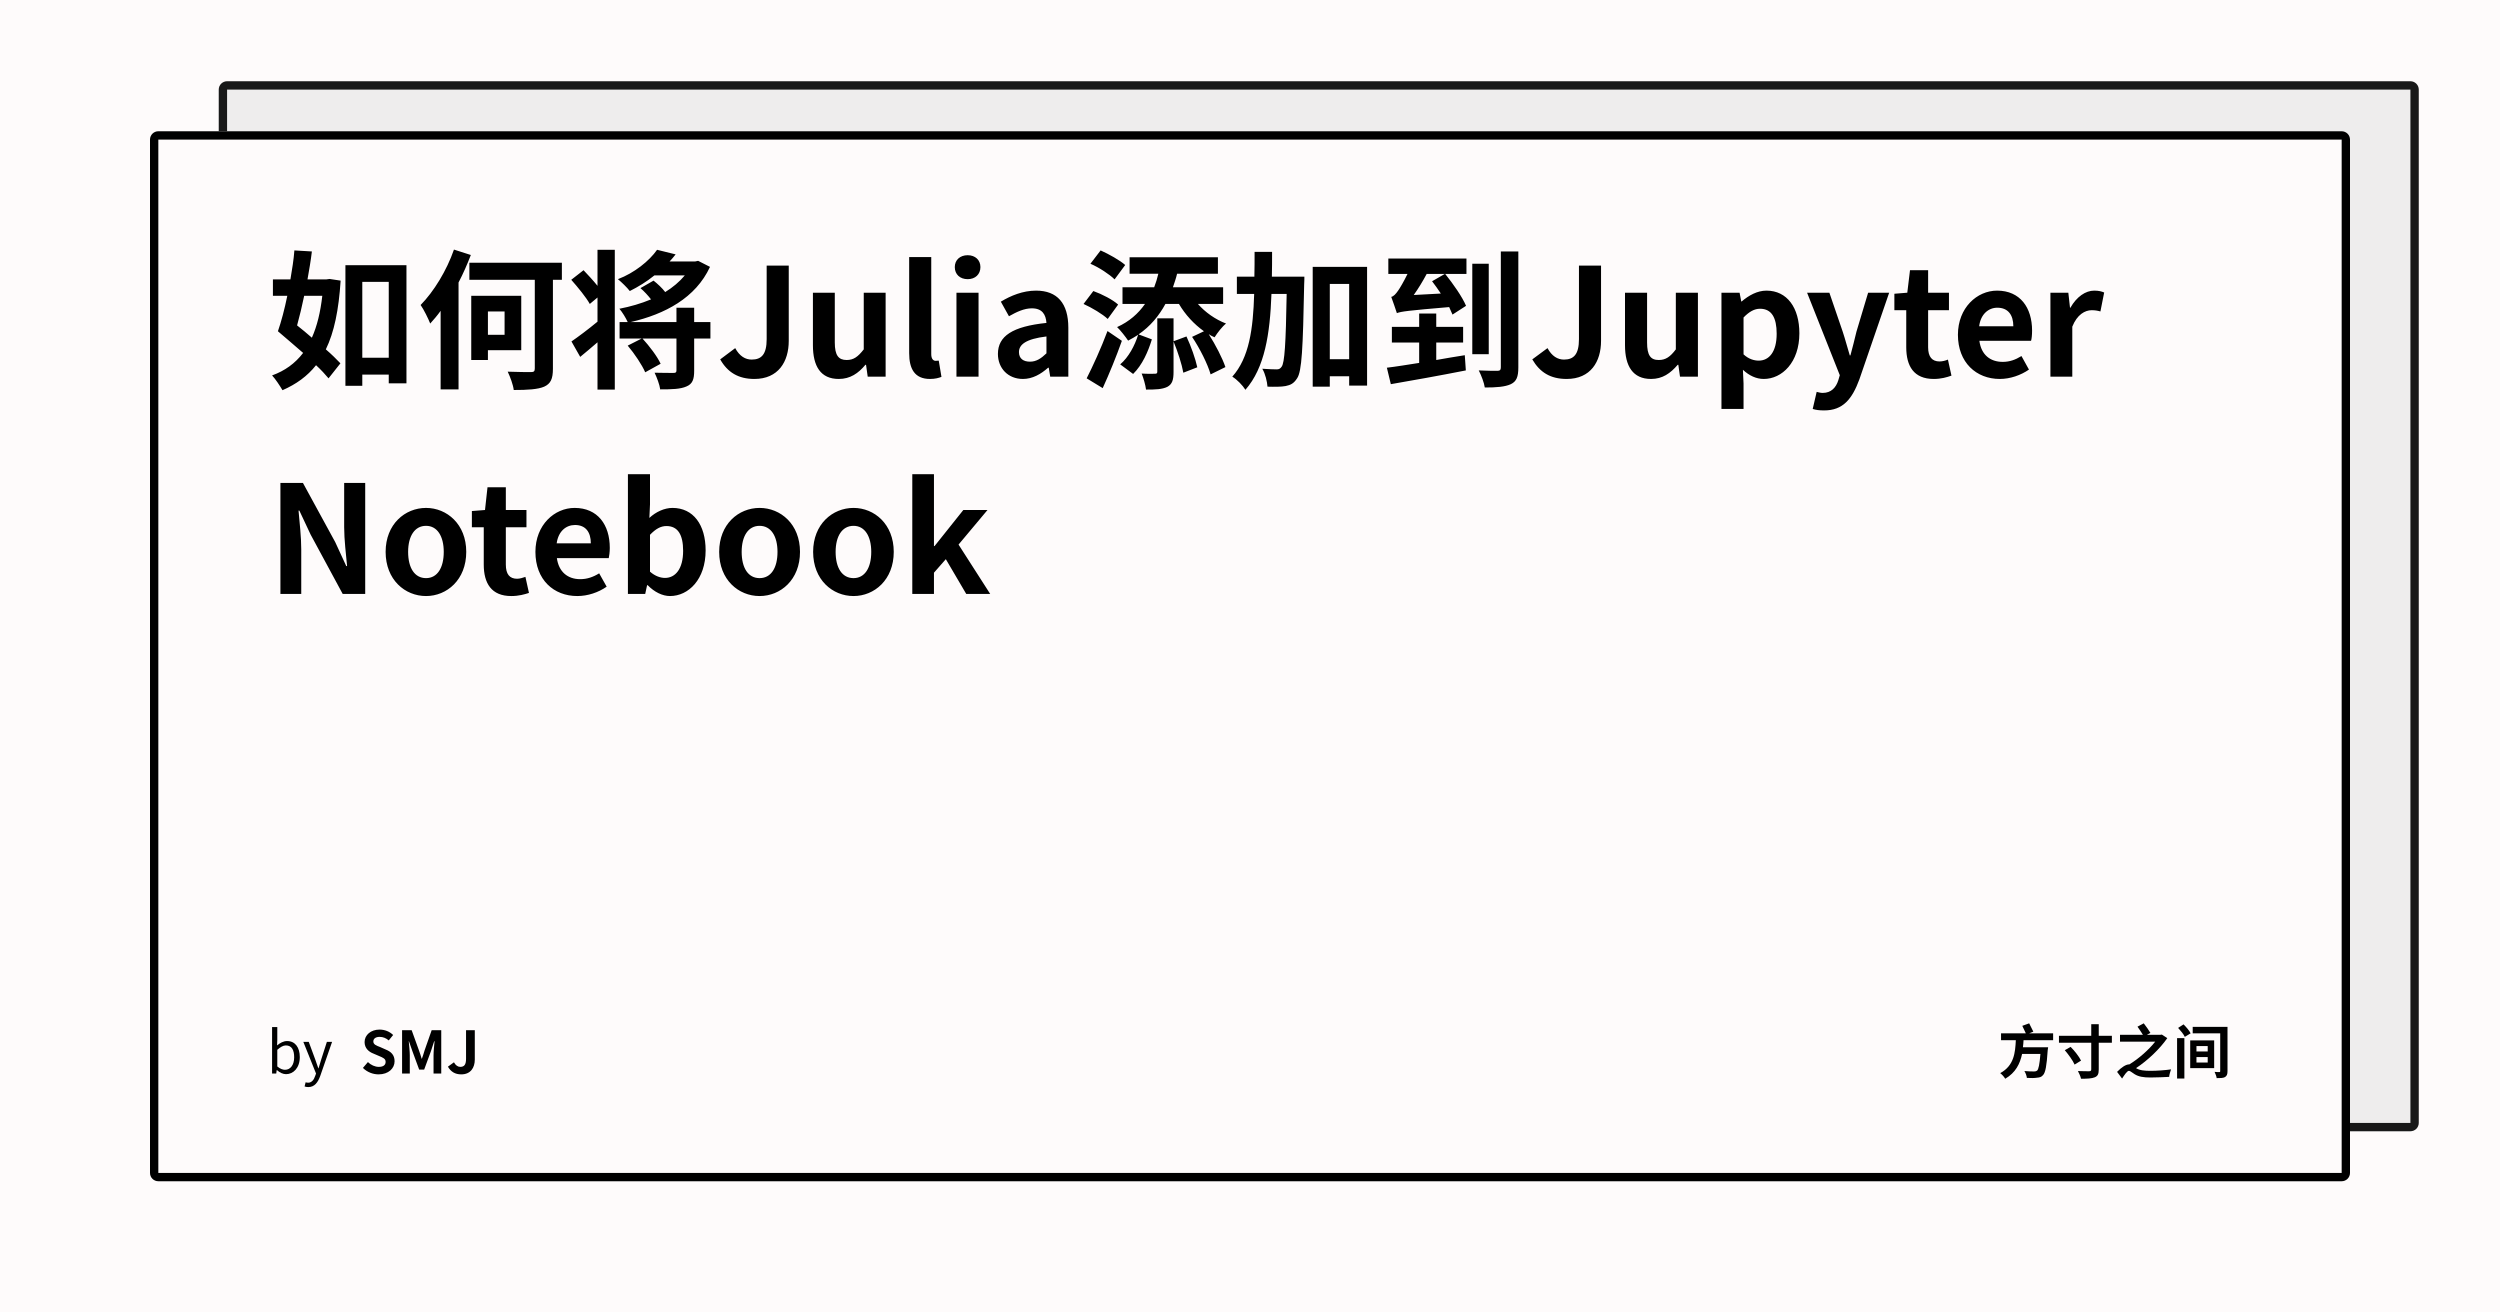 <svg width="1200" height="630" viewBox="0 0 1200 630" xmlns="http://www.w3.org/2000/svg"><rect x="0" y="0" width="1200" height="630" fill="#fefbfb"/><defs><clipPath id="satori_bc-id-0"><path x="105" y="39" width="1056" height="504" d="M109,39 h1048 a4,4 0 0 1 4,4 v496 a4,4 0 0 1 -4,4 h-1048 a4,4 0 0 1 -4,-4 v-496 a4,4 0 0 1 4,-4"/></clipPath></defs><g opacity="0.9"><path x="105" y="39" width="1056" height="504" fill="#ecebeb" d="M109,39 h1048 a4,4 0 0 1 4,4 v496 a4,4 0 0 1 -4,4 h-1048 a4,4 0 0 1 -4,-4 v-496 a4,4 0 0 1 4,-4"/><path width="1056" height="504" clip-path="url(#satori_bc-id-0)" fill="none" stroke="#000" stroke-width="8" d="M106.172,40.172 A4,4 0 0 1 109,39 h1048 a4,4 0 0 1 4,4 v496 a4,4 0 0 1 -4,4 h-1048 a4,4 0 0 1 -4,-4 v-496 A4,4 0 0 1 106.172,40.172"/></g><defs><clipPath id="satori_bc-id-1"><path x="72" y="63" width="1056" height="504" d="M76,63 h1048 a4,4 0 0 1 4,4 v496 a4,4 0 0 1 -4,4 h-1048 a4,4 0 0 1 -4,-4 v-496 a4,4 0 0 1 4,-4"/></clipPath></defs><path x="72" y="63" width="1056" height="504" fill="#fefbfb" d="M76,63 h1048 a4,4 0 0 1 4,4 v496 a4,4 0 0 1 -4,4 h-1048 a4,4 0 0 1 -4,-4 v-496 a4,4 0 0 1 4,-4"/><path width="1056" height="504" clip-path="url(#satori_bc-id-1)" fill="none" stroke="#000" stroke-width="8" d="M73.172,64.172 A4,4 0 0 1 76,63 h1048 a4,4 0 0 1 4,4 v496 a4,4 0 0 1 -4,4 h-1048 a4,4 0 0 1 -4,-4 v-496 A4,4 0 0 1 73.172,64.172"/><clipPath id="satori_cp-id-1-0-0"><rect x="128" y="103" width="944" height="209"/></clipPath><mask id="satori_om-id-1-0-0"><rect x="128" y="103" width="944" height="209" fill="#fff"/></mask><path fill="black" d="M154.7 142.0C153.8 149.9 152.2 156.5 149.7 162.1C147.3 160.0 144.9 158.0 142.6 156.2C143.8 151.8 145.0 146.9 146 142.0ZM158.2 133.9L156.7 134.1L147.6 134.1C148.4 129.6 149.2 125.0 149.7 120.7L141.3 120.2C141.0 124.5 140.2 129.4 139.4 134.1L131.0 134.1L131.0 142.0L137.9 142.0C136.6 148.4 135.0 154.4 133.4 159.0C137.1 162.1 141.3 165.8 145.5 169.4C141.6 174.5 136.7 178.0 130.6 180.2C132.2 181.9 134.3 185.1 135.6 187.3C142.2 184.4 147.5 180.6 151.7 175.3C154.1 177.5 156.2 179.8 157.7 181.6L163.4 174.4C161.6 172.5 159.2 170.1 156.4 167.7C160.4 159.5 162.6 148.8 163.5 134.7ZM173.9 171.7L173.9 135.3L186.6 135.3L186.6 171.7ZM165.8 127.3L165.8 185.2L173.9 185.2L173.9 179.8L186.6 179.8L186.6 184.0L195.1 184.0L195.1 127.3ZM217.9 119.8C214.4 129.9 208.2 140.0 201.9 146.4C203.4 148.5 205.7 153.2 206.5 155.3C208.1 153.5 209.9 151.5 211.5 149.2L211.5 186.9L220.1 186.9L220.1 135.6C222.4 131.2 224.3 126.8 226.0 122.4ZM242.2 149.5L242.2 160.7L234.2 160.7L234.2 149.5ZM250.2 168.1L250.2 142.0L226.2 142.0L226.2 172.8L234.2 172.8L234.2 168.1ZM269.7 126.1L225.3 126.1L225.3 134.3L256.7 134.3L256.7 176.8C256.7 178.2 256.3 178.6 254.9 178.6C253.4 178.6 248.4 178.6 243.7 178.4C244.9 180.9 246.3 184.7 246.6 187.2C253.3 187.2 258.2 186.9 261.2 185.6C264.3 184.2 265.4 181.9 265.4 177.0L265.4 134.3L269.7 134.3ZM286.8 137.2C284.8 134.7 282.2 131.9 280.1 129.7L274.2 134.3C277.4 137.9 281.4 142.8 283.1 145.9L286.8 142.8L286.8 154.4C282.2 158.2 277.5 161.7 274.3 163.9L278.5 171.3C281.1 169.2 284.0 166.7 286.8 164.3L286.8 187.0L295.1 187.0L295.1 119.9L286.8 119.9ZM341.0 154.6L333.2 154.6L333.2 147.7L324.7 147.7L324.7 154.6L302.7 154.6C319.2 150.8 333.9 143.0 340.8 128.1L335.1 125.2L333.7 125.5L321.4 125.5C322.5 124.4 323.4 123.2 324.3 122.1L315.4 119.9C311.6 125.3 304.5 131.0 296.6 134.0C298.3 135.4 301.0 138.0 302.3 139.7C306.3 137.7 310.4 135.2 314.1 132.2L328.7 132.2C326.1 135.3 323.0 137.9 319.3 140.2C317.9 138.3 315.6 136.2 313.7 134.7L307.4 138.3C309.2 139.8 311.1 141.9 312.5 143.7C307.7 145.7 302.5 147.2 297.3 148.2C298.7 149.8 300.4 152.6 301.3 154.6L297.4 154.6L297.4 162.5L308 162.5L301.3 165.9C304.6 169.8 308.2 175.2 309.7 178.7L317.1 174.6C315.5 171.1 311.7 166.1 308.4 162.5L324.7 162.5L324.7 177.8C324.7 178.8 324.3 179.0 323.2 179.0C322.0 179.0 317.9 179.0 314.2 178.9C315.3 181.2 316.6 184.6 316.9 186.9C322.4 186.9 326.6 186.8 329.5 185.5C332.4 184.3 333.2 182.1 333.2 178.0L333.2 162.5L341.0 162.5ZM362.1 181.9C373.6 181.9 378.6 173.6 378.6 163.6L378.6 127.5L368.0 127.5L368.0 162.8C368.0 170.1 365.5 172.6 360.8 172.6C357.8 172.6 355.0 171.0 352.9 167.1L345.7 172.5C349.2 178.7 354.4 181.9 362.1 181.9ZM402.6 181.9C408.1 181.9 412.0 179.2 415.4 175.1L415.7 175.1L416.5 180.8L425.1 180.8L425.1 140.5L414.6 140.5L414.6 167.7C411.8 171.3 409.7 172.8 406.4 172.8C402.5 172.8 400.7 170.6 400.7 164.4L400.7 140.5L390.2 140.5L390.2 165.7C390.2 175.8 393.9 181.9 402.6 181.9ZM446.4 181.9C448.9 181.9 450.6 181.4 451.9 180.9L450.6 173.1C449.8 173.2 449.6 173.2 449.1 173.2C448.1 173.2 447.0 172.4 447.0 170.0L447.0 123.4L436.4 123.4L436.4 169.5C436.4 177.0 439.0 181.9 446.4 181.9ZM459.1 180.8L469.7 180.8L469.7 140.5L459.1 140.5ZM464.5 134.0C468.1 134.0 470.6 131.7 470.6 128.2C470.6 124.8 468.1 122.5 464.5 122.5C460.8 122.5 458.3 124.8 458.3 128.2C458.3 131.7 460.8 134.0 464.5 134.0ZM491.0 181.9C495.6 181.9 499.6 179.6 503.1 176.5L503.4 176.5L504.1 180.8L512.8 180.8L512.8 157.3C512.8 145.6 507.5 139.5 497.3 139.5C491.0 139.5 485.2 141.9 480.4 144.8L484.3 151.8C488 149.7 491.6 148.0 495.3 148.0C500.3 148.0 502.0 151.0 502.3 155.0C486.0 156.7 479 161.3 479 169.9C479 176.7 483.8 181.9 491.0 181.9ZM494.4 173.6C491.3 173.6 489.1 172.2 489.1 169.0C489.1 165.4 492.4 162.7 502.3 161.5L502.3 169.6C499.7 172.1 497.4 173.6 494.4 173.6ZM540.1 127.2C537.5 124.9 532.3 122.0 528.3 120.2L523.4 126.6C527.6 128.4 532.6 131.7 535.0 134.1ZM536.7 146.2C534.2 143.9 529.0 141.2 524.8 139.7L520.1 145.9C524.1 147.7 529.3 150.8 531.7 153.1ZM531.6 158.9C528.5 167.2 524.4 176.1 521.6 181.6L529.3 186.3C532.5 179.3 535.8 171.2 538.5 163.6ZM563.3 163.8L563.3 152.8L555.5 152.8L555.5 178.4C555.5 179.2 555.2 179.4 554.3 179.4C553.4 179.4 550.6 179.5 548.0 179.3C548.9 181.6 549.8 184.7 550.1 187.0C554.7 187.0 557.8 186.9 560.3 185.7C562.7 184.4 563.3 182.3 563.3 178.5L563.3 163.9C565.3 168.7 567.3 174.9 568.0 178.9L574.7 176.3C573.8 172.2 571.7 166.2 569.5 161.5ZM587.1 145.9L587.1 137.9L563.0 137.9C563.7 135.8 564.5 133.6 565.0 131.4L584.6 131.4L584.6 123.5L542.2 123.5L542.2 131.4L556.0 131.4C555.5 133.6 554.8 135.8 554.0 137.9L538.8 137.9L538.8 145.9L549.6 145.9C546.4 150.5 542 154.4 536.2 157.0C537.8 158.5 540.3 161.7 541.5 163.5C543.2 162.6 544.8 161.7 546.3 160.7C544.7 165.9 541.7 171.5 537.7 174.9L543.9 179.5C548.3 175.2 551.1 168.8 552.9 162.9L546.5 160.5C552.1 156.7 556.3 151.6 559.4 145.9L565.9 145.9C568.9 151.0 573.1 155.6 577.9 159.0L572.2 161.7C575.9 167.2 579.7 174.8 581.1 179.7L588.2 176.2C586.7 171.8 583.5 165.6 580.2 160.4C581.1 161.0 582.0 161.5 583.0 161.9C584.3 159.8 586.7 156.7 588.5 155.3C583.3 153.3 578.5 149.9 575.0 145.9ZM610.5 132.8C610.6 128.9 610.6 124.9 610.6 120.9L602.2 120.9C602.2 125.0 602.2 128.9 602.1 132.8L593.7 132.8L593.7 141.1L602.0 141.1C601.5 158.0 599.6 171.7 591.5 180.8C593.7 182.1 596.5 185.0 597.8 187.1C607.1 176.5 609.6 160.3 610.3 141.1L617.6 141.1C617.2 165.2 616.6 174.1 615.2 176.0C614.5 177.0 613.9 177.3 612.8 177.3C611.4 177.3 608.8 177.2 605.9 177.0C607.4 179.5 608.2 183.2 608.4 185.6C611.8 185.7 615.0 185.7 617.1 185.3C619.5 184.8 621.0 184.1 622.6 181.6C624.9 178.3 625.4 167.3 626.0 136.6C626.1 135.6 626.1 132.8 626.1 132.8ZM638.3 172.4L638.3 136.3L647.6 136.3L647.6 172.4ZM630.1 128.1L630.1 185.6L638.3 185.6L638.3 180.6L647.6 180.6L647.6 185.1L656.2 185.1L656.2 128.1ZM689.4 164.4L702.3 164.4L702.3 156.9L689.4 156.9L689.4 150.5L681.2 150.5L681.2 156.9L668.1 156.9L668.1 164.4L681.2 164.4L681.2 174.2C675.4 175.1 670.0 176.0 665.7 176.5L667.6 184.4C677.4 182.7 691.0 180.3 703.6 177.8L703.1 170.5C698.6 171.2 693.9 172.0 689.4 172.8ZM678.6 141.6C680.8 138.5 683.0 134.9 684.8 131.5L693.5 131.5L687.4 135.0C688.8 136.8 690.2 138.8 691.6 140.9ZM666.4 131.5L675.6 131.5C673.8 135.2 671.9 138.4 671.1 139.5C670.0 141.1 668.9 142.3 667.8 142.5C668.6 144.8 670.0 148.6 670.5 150.3C672.6 149.5 675.7 149.1 695.6 147.4C696.2 148.7 696.8 150.0 697.2 151.0L703.7 146.8C701.9 142.5 697.4 136.1 693.7 131.5L703.9 131.5L703.9 124.1L666.4 124.1ZM714.6 126.6L706.7 126.6L706.7 170.0L714.6 170.0ZM720.4 120.7L720.4 176.3C720.4 177.5 720.0 178.0 718.8 178.0C717.5 178.0 713.6 178.0 709.8 177.8C711.0 180.1 712.4 183.8 712.7 186.0C718.3 186.0 722.4 185.7 725.2 184.4C727.9 183.1 728.8 180.9 728.8 176.4L728.8 120.7ZM752.0 181.9C763.5 181.9 768.5 173.6 768.5 163.6L768.5 127.5L757.9 127.5L757.9 162.8C757.9 170.1 755.4 172.6 750.7 172.6C747.7 172.6 744.9 171.0 742.8 167.1L735.5 172.5C739.1 178.7 744.2 181.9 752.0 181.9ZM792.5 181.9C798.0 181.9 801.8 179.2 805.3 175.1L805.6 175.1L806.4 180.8L815.0 180.8L815.0 140.5L804.4 140.5L804.4 167.7C801.7 171.3 799.5 172.8 796.2 172.8C792.3 172.8 790.6 170.6 790.6 164.4L790.6 140.5L780.0 140.5L780.0 165.7C780.0 175.8 783.8 181.9 792.5 181.9ZM826.3 196.3L836.9 196.3L836.9 184.1L836.6 177.5C839.6 180.3 843.0 181.9 846.6 181.9C855.4 181.9 863.7 173.9 863.7 160.0C863.7 147.7 857.8 139.5 847.9 139.5C843.5 139.5 839.4 141.8 836.0 144.7L835.8 144.7L835.0 140.5L826.3 140.5ZM844.2 173.1C842.0 173.1 839.4 172.4 836.9 170.1L836.9 152.4C839.6 149.6 842.1 148.2 844.8 148.2C850.4 148.2 852.8 152.5 852.8 160.2C852.8 169.0 849.1 173.1 844.2 173.1ZM875.6 197.0C884.6 197.0 889.0 191.6 892.5 182.1L906.8 140.5L896.7 140.5L891.1 159.2C890.2 163.0 889.2 166.9 888.2 170.6L887.9 170.6C886.7 166.7 885.7 162.8 884.5 159.2L878.1 140.5L867.4 140.5L883.1 180.1L882.4 182.5C881.3 186.0 879.0 188.6 874.9 188.6C873.9 188.6 872.8 188.3 872.0 188.1L870.1 196.3C871.7 196.8 873.3 197.0 875.6 197.0ZM928.2 181.9C931.7 181.9 934.5 181.1 936.7 180.3L935.0 172.6C933.9 173.1 932.3 173.5 931.0 173.5C927.4 173.5 925.5 171.3 925.5 166.7L925.5 148.9L935.5 148.9L935.5 140.5L925.5 140.5L925.5 129.7L916.8 129.7L915.5 140.5L909.3 141.0L909.3 148.9L915.0 148.9L915.0 166.7C915.0 175.7 918.6 181.9 928.2 181.9ZM959.9 181.9C964.9 181.9 970.0 180.1 973.9 177.4L970.3 170.9C967.4 172.7 964.6 173.7 961.3 173.7C955.3 173.7 951.0 170.3 950.1 163.6L974.9 163.6C975.2 162.7 975.4 160.8 975.4 158.7C975.4 147.7 969.7 139.5 958.6 139.5C949.0 139.5 939.8 147.7 939.8 160.7C939.8 174.0 948.6 181.9 959.9 181.9ZM950.0 156.6C950.7 150.8 954.5 147.7 958.7 147.7C963.9 147.7 966.4 151.2 966.4 156.6ZM984.2 180.8L994.7 180.8L994.7 156.8C997.0 151.0 1000.8 148.9 1004.0 148.9C1005.6 148.9 1006.8 149.1 1008.2 149.5L1010 140.4C1008.8 139.9 1007.5 139.5 1005.2 139.5C1001.1 139.5 996.8 142.4 993.8 147.7L993.6 147.7L992.8 140.5L984.2 140.5Z M134.6 285.1L144.6 285.1L144.6 263.7C144.6 257.6 143.8 250.9 143.3 245.1L143.7 245.1L149.1 256.6L164.5 285.1L175.3 285.1L175.3 231.8L165.2 231.8L165.2 253.1C165.2 259.1 166.1 266.2 166.6 271.7L166.2 271.7L160.9 260.2L145.4 231.8L134.6 231.8ZM204.5 286.1C214.5 286.1 223.8 278.3 223.8 264.9C223.8 251.6 214.5 243.8 204.5 243.8C194.4 243.8 185.1 251.6 185.1 264.9C185.1 278.3 194.4 286.1 204.5 286.1ZM204.5 277.5C199.0 277.5 195.9 272.6 195.9 264.9C195.9 257.4 199.0 252.4 204.5 252.4C209.9 252.4 213.0 257.4 213.0 264.9C213.0 272.6 209.9 277.5 204.5 277.5ZM245.4 286.1C249.0 286.1 251.8 285.3 253.9 284.6L252.2 276.9C251.1 277.3 249.5 277.8 248.2 277.8C244.6 277.8 242.8 275.6 242.8 271.0L242.8 253.1L252.7 253.1L252.7 244.8L242.8 244.8L242.8 233.9L234.0 233.9L232.8 244.8L226.5 245.3L226.5 253.1L232.2 253.1L232.2 271.0C232.2 280.0 235.9 286.1 245.4 286.1ZM277.1 286.1C282.1 286.1 287.2 284.4 291.2 281.6L287.6 275.2C284.7 277.0 281.8 278.0 278.5 278.0C272.5 278.0 268.2 274.5 267.3 267.9L292.2 267.9C292.4 267.0 292.7 265.0 292.7 263.0C292.7 251.9 286.9 243.8 275.8 243.8C266.2 243.8 257.0 251.9 257.0 264.9C257.0 278.3 265.8 286.1 277.1 286.1ZM267.2 260.8C268.0 255.0 271.7 252.0 276.0 252.0C281.1 252.0 283.6 255.4 283.6 260.8ZM321.6 286.1C330.5 286.1 338.7 278.1 338.7 264.2C338.7 251.9 332.8 243.8 322.8 243.8C318.9 243.8 314.8 245.7 311.7 248.6L312.0 242.1L312.0 227.6L301.4 227.6L301.4 285.1L309.7 285.1L310.6 280.9L310.9 280.9C314.1 284.2 318.0 286.1 321.6 286.1ZM319.2 277.4C317.1 277.4 314.5 276.6 312.0 274.4L312.0 256.7C314.7 253.9 317.1 252.5 319.9 252.5C325.4 252.5 327.9 256.7 327.9 264.4C327.9 273.2 324.1 277.4 319.2 277.4ZM364.6 286.1C374.7 286.1 384.0 278.3 384.0 264.9C384.0 251.6 374.7 243.8 364.6 243.8C354.5 243.8 345.2 251.6 345.2 264.9C345.2 278.3 354.5 286.1 364.6 286.1ZM364.6 277.5C359.1 277.5 356.0 272.6 356.0 264.9C356.0 257.4 359.1 252.4 364.6 252.4C370.1 252.4 373.2 257.4 373.2 264.9C373.2 272.6 370.1 277.5 364.6 277.5ZM409.7 286.1C419.7 286.1 429.0 278.3 429.0 264.9C429.0 251.6 419.7 243.8 409.7 243.8C399.6 243.8 390.3 251.6 390.3 264.9C390.3 278.3 399.6 286.1 409.7 286.1ZM409.7 277.5C404.2 277.5 401.1 272.6 401.1 264.9C401.1 257.4 404.2 252.4 409.7 252.4C415.1 252.4 418.2 257.4 418.2 264.9C418.2 272.6 415.1 277.5 409.7 277.5ZM437.9 285.1L448.3 285.1L448.3 274.9L454.0 268.4L463.8 285.1L475.3 285.1L460.1 261.4L474.0 244.8L462.4 244.8L448.6 262.1L448.3 262.1L448.3 227.6L437.9 227.6Z " clip-path="url(#satori_cp-id-1-0-0)" mask="url(#satori_om-id-1-0-0)"/><path fill="black" d="M137.3 515.6C140.8 515.6 143.9 512.6 143.9 507.4C143.9 502.8 141.7 499.7 137.8 499.7C136.1 499.7 134.4 500.6 133.0 501.8L133.1 499.1L133.1 493.0L130.6 493.0L130.6 515.3L132.6 515.3L132.8 513.7L133.0 513.7C134.3 514.9 135.9 515.6 137.3 515.6ZM136.8 513.5C135.8 513.5 134.5 513.1 133.1 511.9L133.1 503.9C134.6 502.6 135.9 501.8 137.2 501.8C140.1 501.8 141.2 504.1 141.2 507.5C141.2 511.2 139.4 513.5 136.8 513.5ZM148.0 521.8C151.0 521.8 152.6 519.5 153.7 516.5L159.4 500.1L156.9 500.1L154.2 508.5C153.8 509.9 153.3 511.4 152.9 512.8L152.8 512.8C152.3 511.4 151.8 509.8 151.3 508.5L148.2 500.1L145.6 500.1L151.7 515.3L151.3 516.4C150.7 518.3 149.6 519.7 147.9 519.7C147.5 519.7 147.0 519.6 146.7 519.5L146.2 521.5C146.7 521.7 147.3 521.8 148.0 521.8Z "/><clipPath id="satori_cp-id-1-0-1-0-2"><rect x="173" y="485" width="57" height="40"/></clipPath><mask id="satori_om-id-1-0-1-0-2"><rect x="173" y="485" width="57" height="40" fill="#fff"/></mask><path fill="black" d="M181.7 515.7C186.5 515.7 189.4 512.8 189.4 509.4C189.4 506.4 187.7 504.8 185.2 503.8L182.5 502.6C180.7 501.9 179.2 501.4 179.2 499.9C179.2 498.5 180.4 497.7 182.2 497.7C183.9 497.7 185.3 498.3 186.6 499.4L188.7 496.8C187.0 495.1 184.6 494.2 182.2 494.2C178.0 494.2 175.0 496.8 175.0 500.2C175.0 503.2 177.1 504.9 179.2 505.7L182.0 506.9C183.9 507.7 185.1 508.2 185.1 509.7C185.1 511.2 184.0 512.1 181.8 512.1C180 512.1 178.0 511.2 176.6 509.8L174.2 512.6C176.2 514.6 179.0 515.7 181.7 515.7ZM193.0 515.3L196.7 515.3L196.7 506.6C196.7 504.7 196.4 501.8 196.2 499.8L196.3 499.8L198.0 504.7L201.2 513.4L203.6 513.4L206.8 504.7L208.4 499.8L208.6 499.8C208.4 501.8 208.1 504.7 208.1 506.6L208.1 515.3L211.8 515.3L211.8 494.5L207.2 494.5L203.8 504.2C203.4 505.5 203.0 506.9 202.5 508.2L202.4 508.2C202.0 506.9 201.6 505.5 201.1 504.2L197.6 494.5L193.0 494.5ZM221.4 515.7C225.9 515.7 227.9 512.5 227.9 508.6L227.9 494.5L223.7 494.5L223.7 508.2C223.7 511.1 222.8 512.1 220.9 512.1C219.8 512.1 218.7 511.4 217.9 509.9L215.0 512.0C216.4 514.4 218.4 515.7 221.4 515.7Z " clip-path="url(#satori_cp-id-1-0-1-0-2)" mask="url(#satori_om-id-1-0-1-0-2)"/><clipPath id="satori_cp-id-1-0-1-1"><rect x="959" y="485" width="112" height="40"/></clipPath><mask id="satori_om-id-1-0-1-1"><rect x="959" y="485" width="112" height="40" fill="#fff"/></mask><path fill="black" d="M985.5 499.3L985.5 496.0L974.0 496.0L976.0 495.2C975.5 494.1 974.7 492.5 974.0 491.2L970.7 492.4C971.2 493.5 971.9 494.9 972.4 496.0L960.5 496.0L960.5 499.3L967.6 499.3C967.3 505.2 966.8 511.5 960.1 515.1C961.0 515.8 962.0 516.9 962.5 517.8C967.5 514.9 969.6 510.6 970.6 505.9L979.4 505.9C979.0 510.9 978.5 513.3 977.8 513.9C977.4 514.2 977.0 514.3 976.4 514.3C975.5 514.3 973.6 514.3 971.7 514.1C972.3 515.0 972.8 516.4 972.9 517.4C974.8 517.5 976.6 517.5 977.7 517.3C979.0 517.2 979.9 517.0 980.7 516.0C981.8 514.8 982.4 511.7 982.9 504.1C983.0 503.7 983.1 502.7 983.1 502.7L971.0 502.7C971.2 501.5 971.2 500.4 971.3 499.3ZM991.1 504.1C992.9 506.2 995.0 509.1 995.8 511.0L998.9 509.1C998.0 507.2 995.8 504.4 993.9 502.5ZM1013.7 497.2L1007.4 497.2L1007.4 491.6L1003.8 491.6L1003.8 497.2L988.3 497.2L988.3 500.5L1003.8 500.5L1003.8 513.3C1003.8 513.9 1003.5 514.2 1002.8 514.2C1002.1 514.2 999.7 514.2 997.4 514.1C997.9 515.1 998.7 516.7 998.9 517.8C1001.8 517.8 1004.1 517.7 1005.5 517.1C1006.9 516.5 1007.4 515.6 1007.4 513.3L1007.4 500.5L1013.7 500.5ZM1037.7 496.6L1037.0 496.7L1030.5 496.7L1032.2 495.8C1031.5 494.6 1030.1 492.6 1029.0 491.2L1026.0 492.8C1026.8 494.0 1027.9 495.5 1028.6 496.7L1017.6 496.7L1017.6 500.0L1034.5 500.0C1031.5 503.8 1026.7 508.1 1022.1 510.9L1022.0 510.9C1020.4 510.9 1018.2 512.4 1016.2 514.5L1018.6 517.7C1019.8 515.9 1021.0 514.0 1021.9 514.0C1022.5 514.0 1023.4 514.9 1024.6 515.6C1026.5 516.8 1028.8 517.2 1032.2 517.2C1035.0 517.2 1039.2 517.0 1041.2 516.9C1041.2 516.0 1041.8 514.2 1042.1 513.3C1039.5 513.7 1035.2 514.0 1032.3 514.0C1029.4 514.0 1027.0 513.8 1025.3 512.7C1030.9 509.0 1036.7 503.5 1040.3 498.3ZM1045.0 517.7L1048.5 517.7L1048.5 498.3L1045.0 498.3ZM1045.5 493.4C1046.7 494.7 1048.2 496.5 1048.7 497.7L1051.5 496.0C1050.9 494.7 1049.4 493.0 1048.1 491.7ZM1054.3 507.4L1059.7 507.4L1059.7 510.0L1054.3 510.0ZM1054.3 502.1L1059.7 502.1L1059.7 504.7L1054.3 504.7ZM1051.3 512.7L1062.8 512.7L1062.8 499.4L1051.3 499.4ZM1069.2 492.9L1052.5 492.9L1052.5 496.0L1065.7 496.0L1065.7 514.1C1065.7 514.4 1065.7 514.6 1065.3 514.6C1065.0 514.6 1063.9 514.6 1063.0 514.5C1063.4 515.4 1063.9 516.6 1064 517.5C1065.7 517.5 1067.1 517.5 1068.0 517.0C1068.9 516.4 1069.2 515.7 1069.2 514.1Z " clip-path="url(#satori_cp-id-1-0-1-1)" mask="url(#satori_om-id-1-0-1-1)"/></svg>